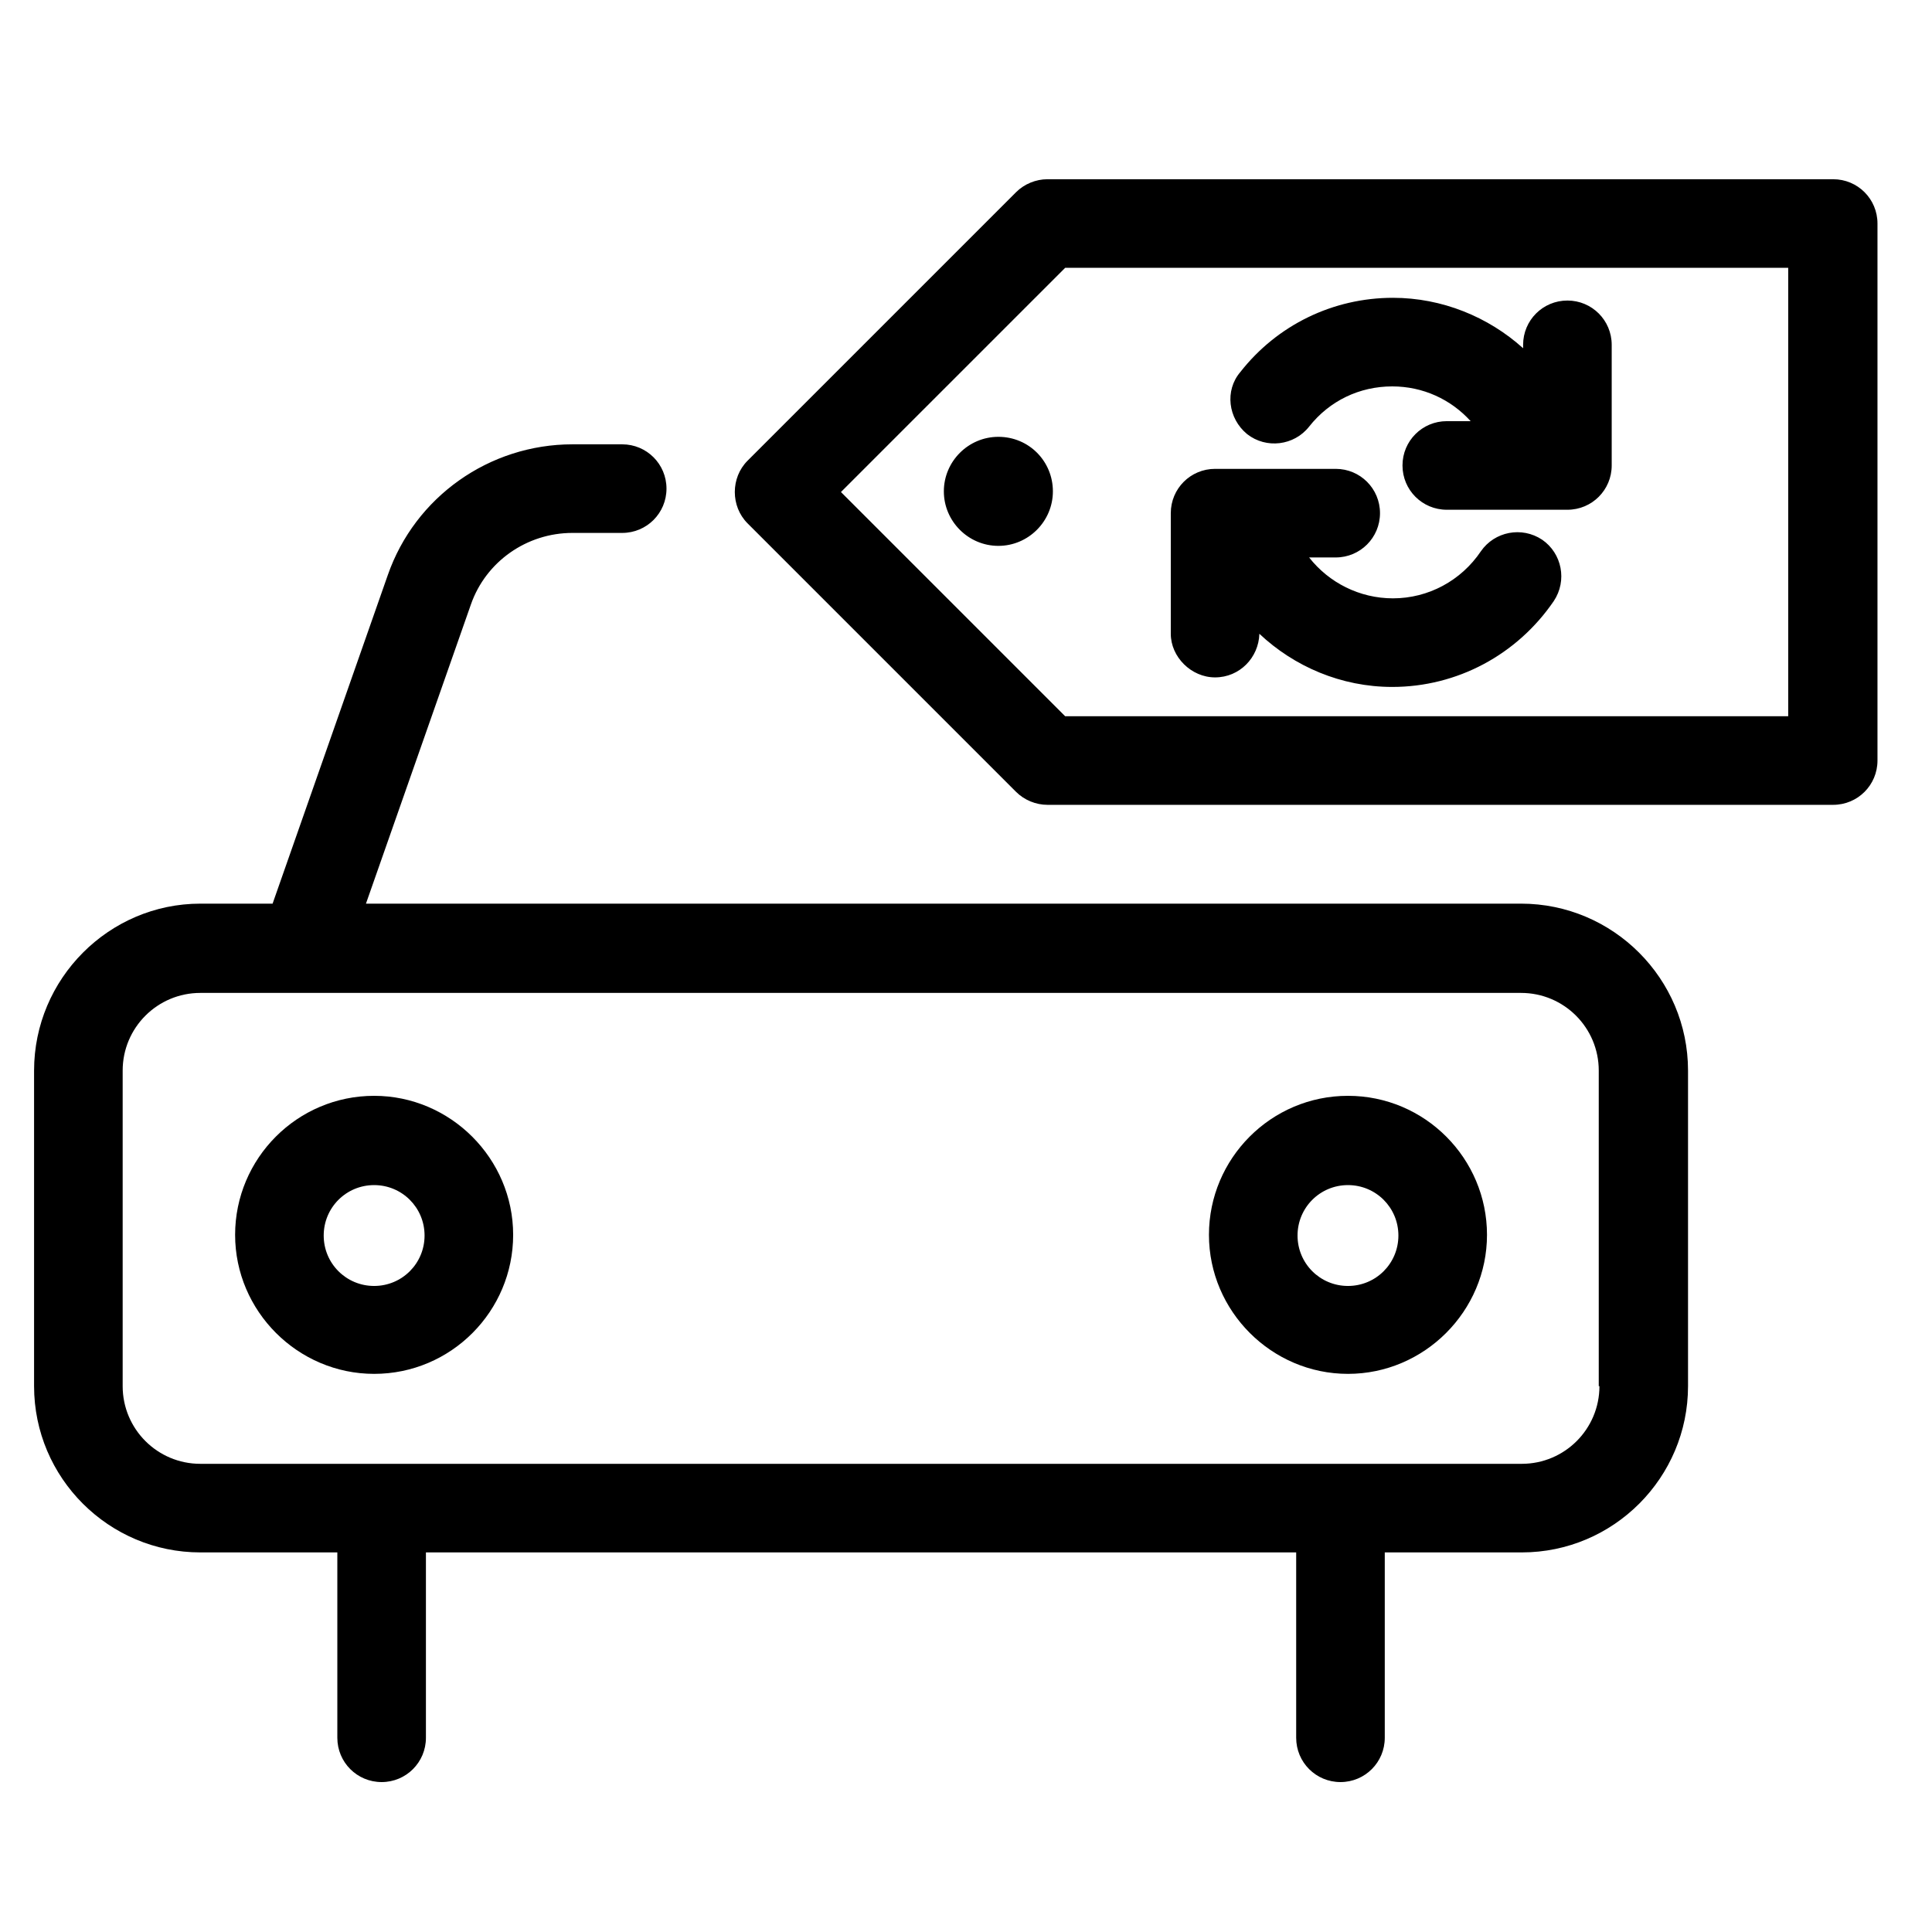 <?xml version="1.0" encoding="UTF-8"?>
<!DOCTYPE svg PUBLIC "-//W3C//DTD SVG 1.1//EN" "http://www.w3.org/Graphics/SVG/1.1/DTD/svg11.dtd">
<svg version="1.1" xmlns="http://www.w3.org/2000/svg" xmlns:xlink="http://www.w3.org/1999/xlink" x="0" y="0" width="283.5" height="283.5" viewBox="0, 0, 283.5, 283.5">
  <g id="Background">
    <rect x="0" y="0" width="283.5" height="283.5" fill="#FFFFFF"/>
  </g>
  <g id="Ebene_4">
    <path d="M91.3,65.2 C94.9,65.2 97.8,68.1 97.8,71.7 C97.8,75.3 94.9,78.2 91.3,78.2 L84,78.2 C77.3,78.2 71.3,82.4 69.1,88.7 L53.7,132.6 L223.2,132.6 C236.7,132.6 247.7,143.6 247.7,157.1 L247.7,203.4 C247.7,216.8 236.8,227.8 223.3,227.8 L203.2,227.8 L203.2,255 C203.2,258.6 200.3,261.5 196.7,261.5 C193.1,261.5 190.2,258.6 190.2,255 L190.2,227.8 L62.5,227.8 L62.5,255 C62.5,258.6 59.6,261.5 56,261.5 C52.4,261.5 49.5,258.6 49.5,255 L49.5,227.8 L29.4,227.8 C16,227.8 5,216.9 5,203.4 L5,157.1 C5,143.6 16,132.6 29.4,132.6 L40,132.6 L56.9,84.4 C60.9,72.9 71.8,65.2 84,65.2 L91.3,65.2 z M223.2,145.7 L29.4,145.7 C23.1,145.7 18,150.8 18,157.1 L18,203.4 C18,209.7 23.1,214.8 29.4,214.8 L223.3,214.8 C229.6,214.8 234.7,209.7 234.7,203.4 L234.6,203.4 L234.6,157.1 C234.6,150.8 229.5,145.7 223.2,145.7 z M197.8,160.8 C209.1,160.8 218.2,170 218.2,181.2 C218.2,192.4 209,201.6 197.8,201.6 C186.6,201.6 177.4,192.4 177.4,181.2 C177.4,170 186.5,160.8 197.8,160.8 z M197.8,173.9 C193.7,173.9 190.4,177.2 190.4,181.3 C190.4,185.4 193.7,188.7 197.8,188.7 C201.9,188.7 205.2,185.4 205.2,181.3 C205.2,177.2 201.9,173.9 197.8,173.9 z M54.9,160.8 C66.1,160.8 75.3,170 75.3,181.2 C75.3,192.4 66.2,201.6 54.9,201.6 C43.7,201.6 34.5,192.4 34.5,181.2 C34.5,170 43.6,160.8 54.9,160.8 z M54.9,173.9 C50.8,173.9 47.5,177.2 47.5,181.3 C47.5,185.4 50.8,188.7 54.9,188.7 C59,188.7 62.3,185.4 62.3,181.3 C62.3,177.2 59,173.9 54.9,173.9 z M204.4,43.7 C195.6,43.7 187.4,47.7 182,54.6 C179.7,57.3 180.2,61.4 183,63.7 C185.8,65.9 189.9,65.4 192.1,62.6 C195.1,58.8 199.5,56.7 204.3,56.7 C208.8,56.7 212.9,58.6 215.8,61.8 L212.3,61.8 C208.7,61.8 205.8,64.7 205.8,68.3 C205.8,71.9 208.7,74.8 212.3,74.8 L230,74.8 C233.6,74.8 236.5,71.9 236.5,68.3 L236.5,50.6 C236.5,47 233.6,44.1 230,44.1 C226.4,44.1 223.5,47 223.5,50.6 L223.5,51.1 C218.4,46.5 211.6,43.7 204.4,43.7 z M146.5,64.1 C142.1,64.1 138.5,67.7 138.5,72.1 C138.5,76.5 142.1,80.1 146.5,80.1 C150.9,80.1 154.5,76.5 154.5,72.1 C154.5,67.7 151,64.1 146.5,64.1 z M196,68.8 L178.3,68.8 C174.7,68.8 171.8,71.7 171.8,75.3 L171.8,93 C171.8,96.4 174.8,99.4 178.3,99.4 C181.9,99.4 184.7,96.5 184.8,93 C189.9,97.8 196.8,100.8 204.3,100.8 C213.8,100.8 222.6,96.1 228,88.2 C230,85.2 229.2,81.2 226.3,79.2 C223.3,77.2 219.3,78 217.3,80.9 C214.4,85.2 209.6,87.8 204.4,87.8 C199.5,87.8 195,85.5 192.1,81.8 L196,81.8 C199.6,81.8 202.5,78.9 202.5,75.3 C202.5,71.7 199.6,68.8 196,68.8 z M262.4,39.3 L262.4,105.1 L156.3,105.1 L123.4,72.2 L156.3,39.3 L262.4,39.3 z M269,26.3 L153.7,26.3 C152,26.3 150.3,27 149.1,28.2 L109.7,67.6 C107.2,70.1 107.2,74.3 109.7,76.8 L149.1,116.2 C150.3,117.4 152,118.1 153.7,118.1 L269,118.1 C272.6,118.1 275.5,115.2 275.5,111.6 L275.5,32.8 C275.5,29.2 272.6,26.3 269,26.3 z" fill="#000000"/>
  </g>
</svg>
